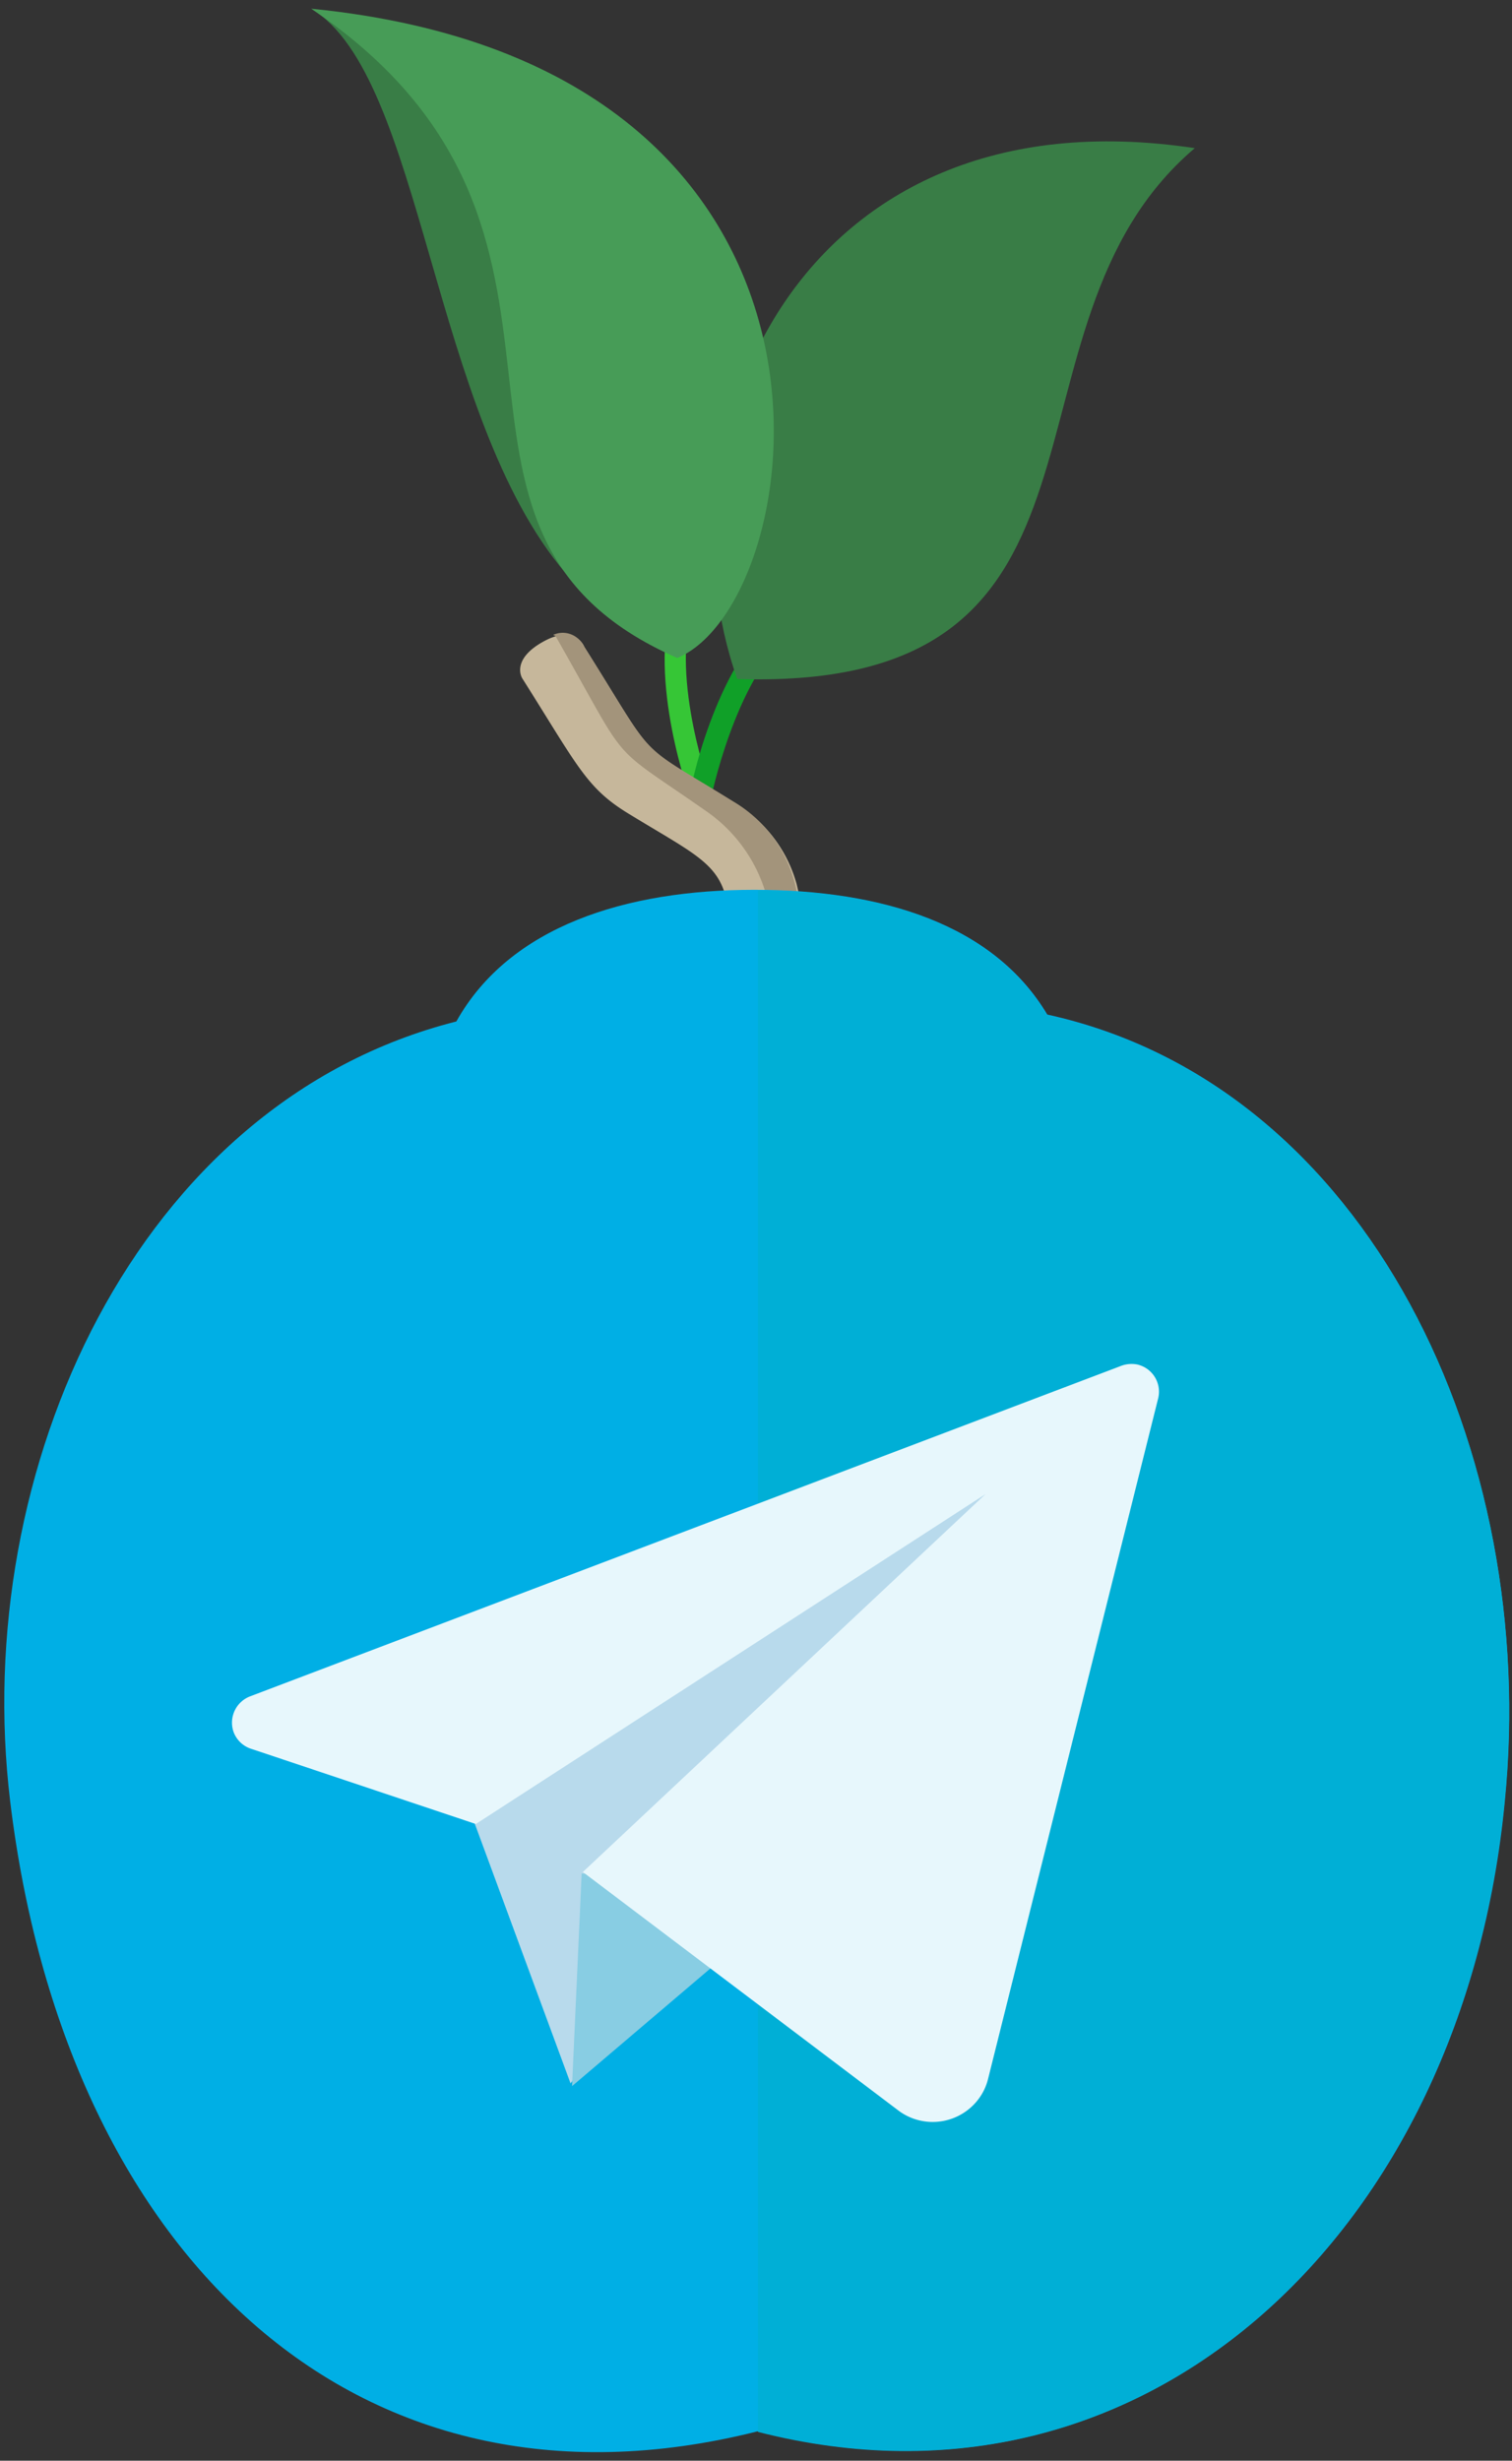 <svg id="Layer_1" data-name="Layer 1" xmlns="http://www.w3.org/2000/svg" viewBox="0 0 50.43 82.05"><rect x="0" y="0" width="50.43" height="82.05" fill="#333333" stroke="none"/><defs><style>.cls-1{fill:#36c636;}.cls-2{fill:#10a028;}.cls-3{fill:#397d46;}.cls-4{fill:#479c57;}.cls-5{fill:#c6b79b;}.cls-6{fill:#a3947b;}.cls-7{fill:#00afe5;}.cls-8{fill:#ce5e11;}.cls-9{fill:#00afd6;}.cls-10{fill:#b8daec;}.cls-11{fill:#88cde3;}.cls-12{fill:#e7f7fc;}</style></defs><title>Icon reddit-01</title><path class="cls-1" d="M23.07,26.73c-.07-.17-1.47-4-.64-6.73l.67.24c-.75,2.44.61,6.12.62,6.17Z"/><path class="cls-2" d="M23.71,26.65l-.7-.14c0-.18.81-4.21,2.89-6l.44.61C24.5,22.73,23.71,26.62,23.71,26.65Z"/><path class="cls-3" d="M24.59,22.64c-2.8-7.86,1.9-19.71,15.26-17.7C32.81,10.91,38.29,23.09,24.59,22.64Z"/><path class="cls-3" d="M18.88,19.13c-4.52-5.28-4.75-16.6-8.5-18.84C19.35,5.53,16.8,14.19,18.88,19.13Z"/><path class="cls-4" d="M22.59,21.94C27.08,20.09,29.73,2.21,10.38.29,21.4,7.73,12.8,17.67,22.59,21.94Z"/><path class="cls-5" d="M26,37.38,24.23,30c-.28-1.24-1.13-1.56-3.3-2.89-1.38-.85-1.67-1.58-3.51-4.49,0,0-.4-.61.69-1.22s1.38.17,1.38.17c2.52,4,1.62,3.13,5,5.2a4.53,4.53,0,0,1,2.08,2.71l1.73,7.39Z"/><path class="cls-6" d="M18.53,21.21c2.56,4.49,1.65,3.48,5,5.82a5.09,5.09,0,0,1,2.1,3.1l1.55,7,1.07-.23-1.73-7.41a4.47,4.47,0,0,0-2.07-2.77c-3.36-2.08-2.46-1.19-5-5.21a.77.77,0,0,0-1-.34Z"/><path class="cls-7" d="M34.93,33.83c-1.79-3-5.49-4.16-9.77-4.16S17,30.88,15.22,34.06C4.55,36.76-1,49,.34,60.07c1.8,14.87,11.36,24.42,24.93,21,13,3.36,23.56-6.73,24.92-21C51.35,48.45,45.67,36.19,34.93,33.83Z"/><path class="cls-8" d="M33.17,34.81C32,32.4,30.77,31.09,27.38,31a4.64,4.64,0,0,1,1.94,4.85c16.83,6.19,18.5,39.07-2.24,44C55.87,81.47,53.74,38.19,33.17,34.81Z"/><path class="cls-9" d="M50.18,60.09c-1.41,14.24-11.89,24.33-24.9,21h0V29.69c4.22,0,7.85,1.19,9.63,4.17C45.69,36.19,51.36,48.46,50.18,60.09Z"/><polygon class="cls-10" points="15.71 60.47 19.03 69.47 33.75 49.02 15.71 60.47"/><polygon class="cls-11" points="19.4 62.47 19.08 69.56 26.84 62.96 19.4 62.47"/><path class="cls-12" d="M37.35,45.56l-29,11a.94.94,0,0,0-.56,1.19v0a.93.93,0,0,0,.55.55l7.53,2.52,17-11L19.44,62.42,30,70.4A1.91,1.91,0,0,0,32.63,70a1.84,1.84,0,0,0,.32-.66l5.68-22.72a.93.93,0,0,0-.69-1.12h0A1,1,0,0,0,37.35,45.56Z"/></svg>